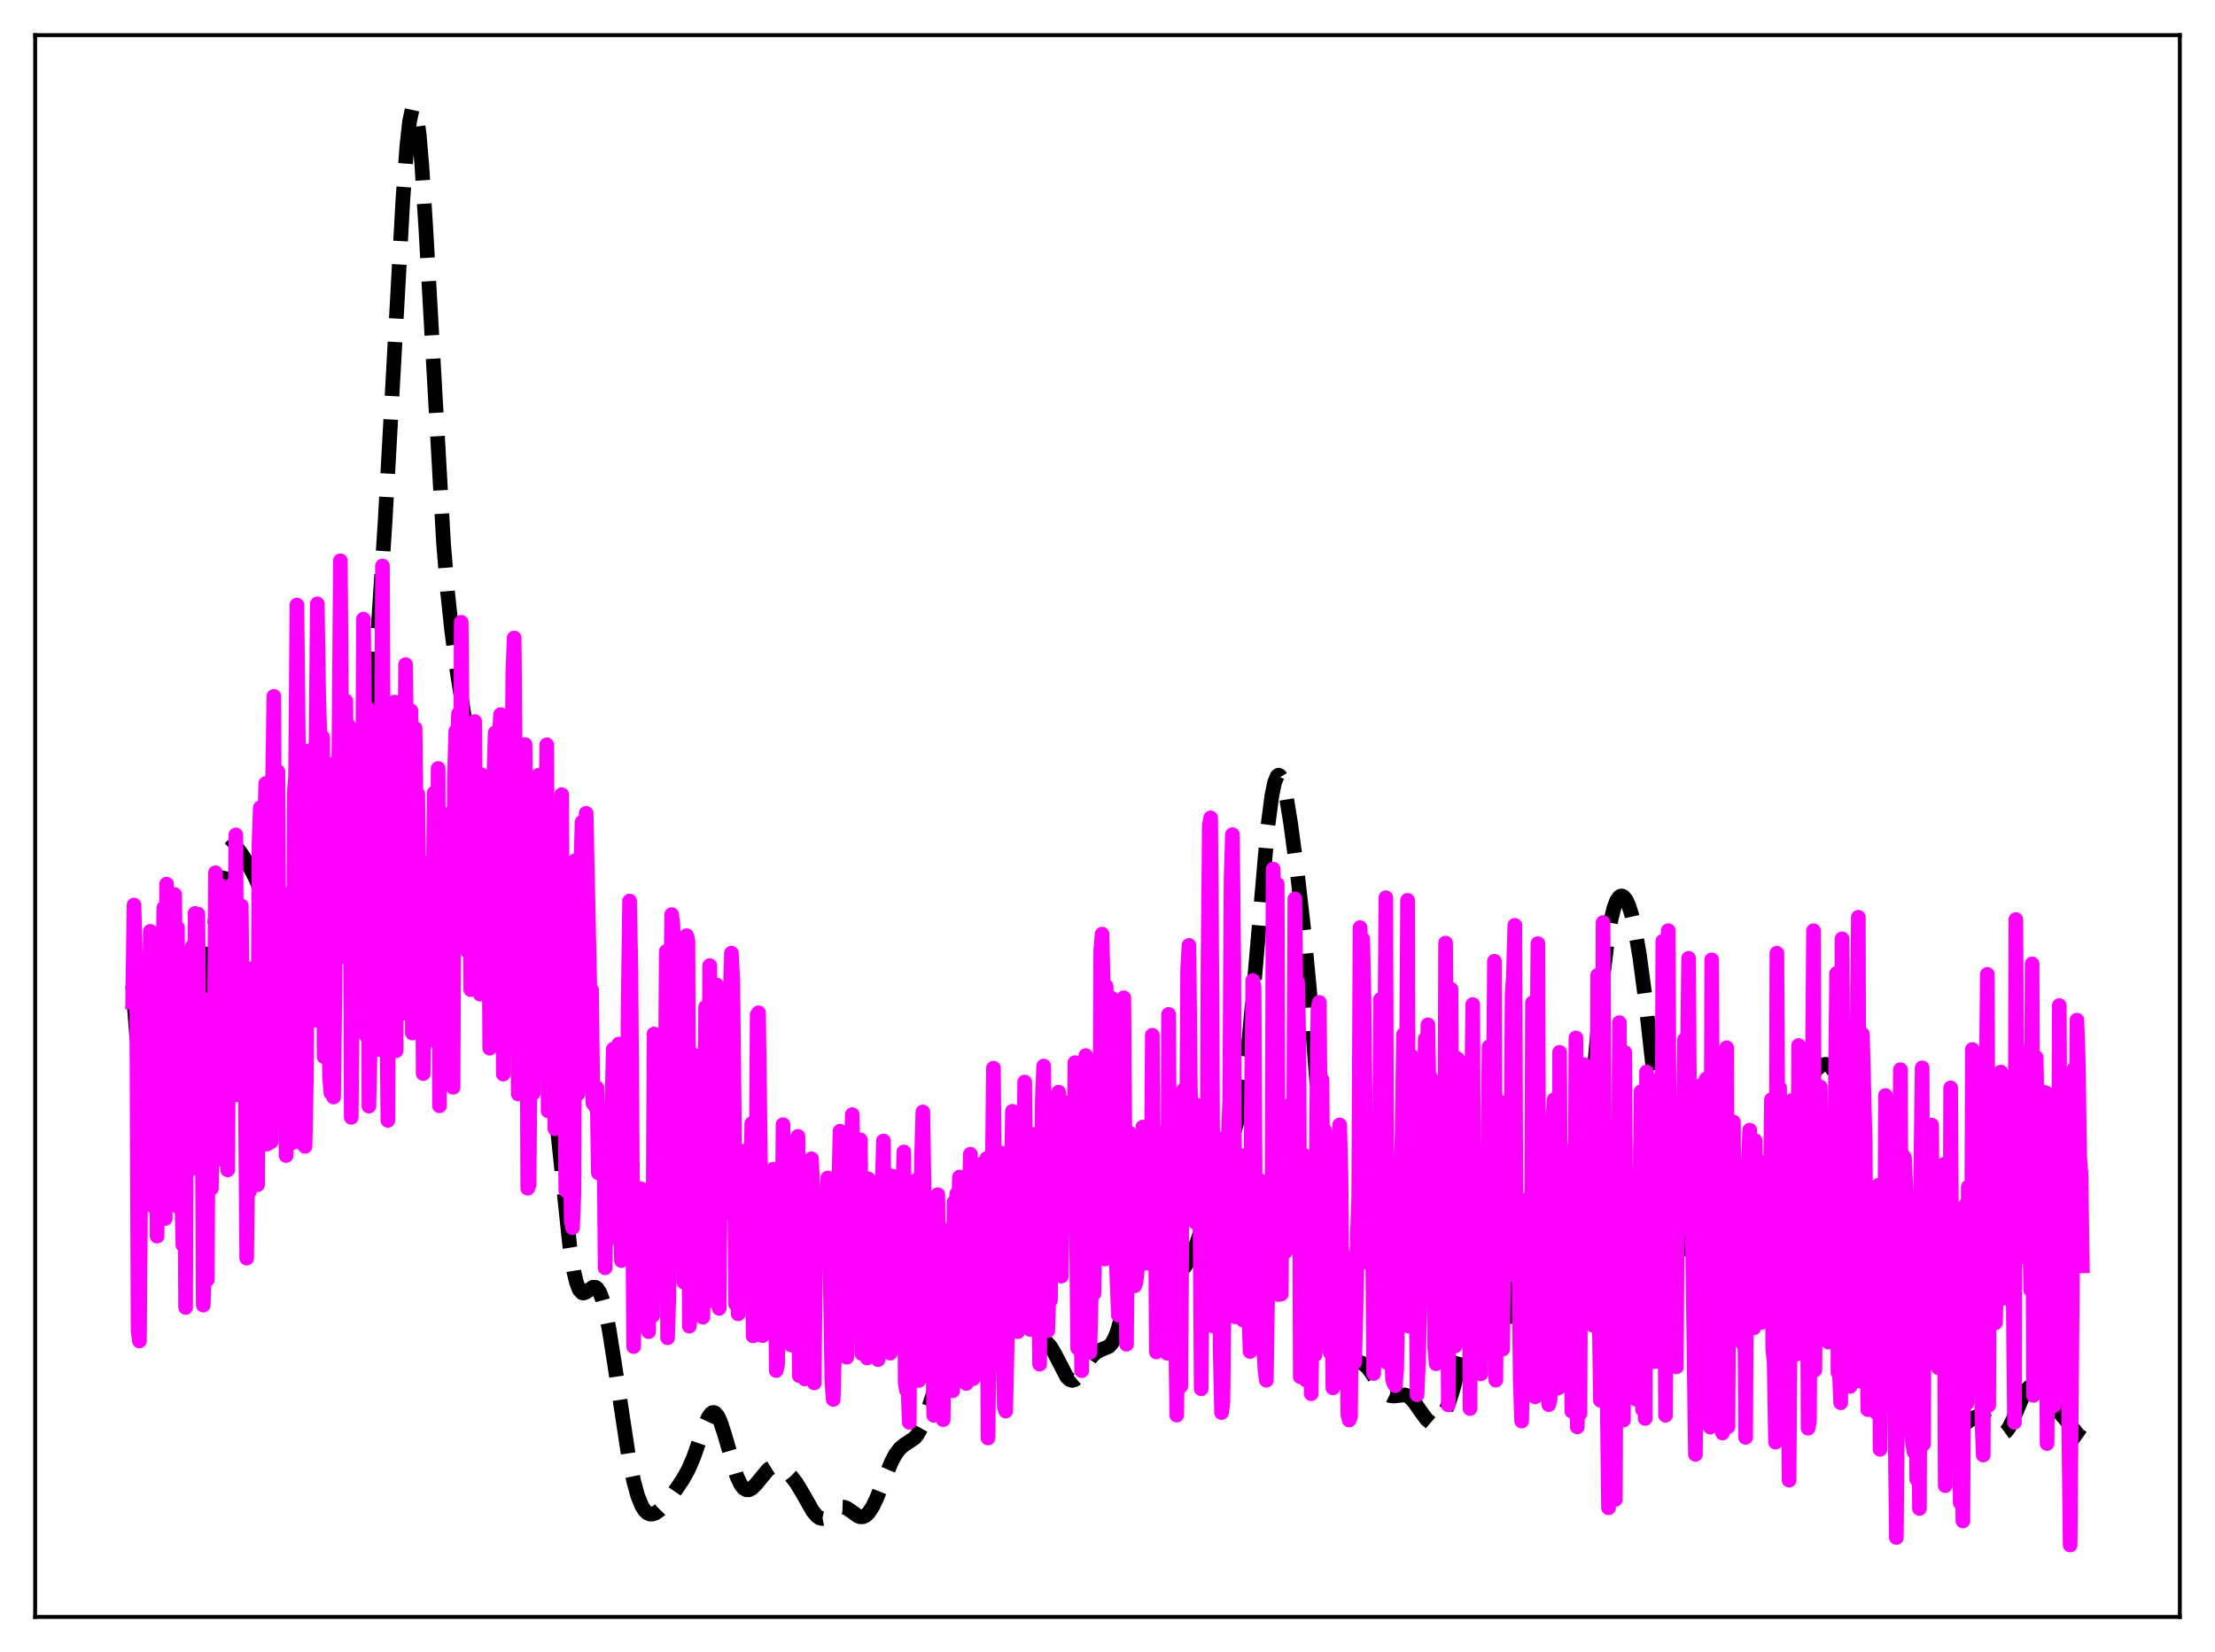 <?xml version="1.0" encoding="utf-8" standalone="no"?>
<!DOCTYPE svg PUBLIC "-//W3C//DTD SVG 1.1//EN"
  "http://www.w3.org/Graphics/SVG/1.1/DTD/svg11.dtd">
<svg xmlns:xlink="http://www.w3.org/1999/xlink" width="453.6pt" height="338.4pt" viewBox="0 0 453.6 338.4" xmlns="http://www.w3.org/2000/svg" version="1.1">
 <defs>
  <style type="text/css">*{stroke-linejoin: round; stroke-linecap: butt}</style>
 </defs>
 <g id="figure_1">
  <g id="patch_1">
   <path d="M 0 338.4 
L 453.6 338.4 
L 453.6 0 
L 0 0 
z
" style="fill: #ffffff"/>
  </g>
  <g id="axes_1">
   <g id="patch_2">
    <path d="M 7.2 331.2 
L 446.4 331.2 
L 446.4 7.2 
L 7.2 7.2 
z
" style="fill: #ffffff"/>
   </g>
   <g id="matplotlib.axis_1"/>
   <g id="matplotlib.axis_2"/>
   <g id="line2d_1">
    <path d="M 27.164 201.866 
L 27.998 212.433 
L 28.554 217.472 
L 29.11 220.91 
L 29.666 222.82 
L 29.944 223.244 
L 30.222 223.34 
L 30.5 223.134 
L 30.778 222.649 
L 31.334 220.95 
L 31.89 218.459 
L 33.003 212.035 
L 34.393 203.944 
L 34.949 201.529 
L 35.505 199.913 
L 35.783 199.448 
L 36.061 199.224 
L 36.339 199.241 
L 36.617 199.491 
L 37.173 200.626 
L 37.729 202.423 
L 39.398 208.495 
L 39.954 209.521 
L 40.232 209.671 
L 40.51 209.546 
L 40.788 209.133 
L 41.344 207.433 
L 41.9 204.638 
L 42.734 198.846 
L 44.959 181.582 
L 45.793 177.139 
L 46.349 175.167 
L 46.905 173.958 
L 47.461 173.414 
L 47.739 173.351 
L 48.295 173.555 
L 48.851 174.081 
L 49.685 175.222 
L 51.354 178.002 
L 52.466 180.212 
L 53.578 183.013 
L 54.69 186.546 
L 58.027 198 
L 58.861 199.904 
L 59.695 201.255 
L 60.529 202.142 
L 61.363 202.656 
L 61.919 202.805 
L 62.475 202.778 
L 63.031 202.539 
L 63.588 202.038 
L 64.144 201.23 
L 64.7 200.079 
L 65.534 197.706 
L 66.646 193.526 
L 69.983 179.915 
L 72.763 170.333 
L 73.597 166.206 
L 74.431 160.806 
L 75.265 153.913 
L 76.378 142.295 
L 77.49 127.991 
L 78.88 106.539 
L 80.548 76.305 
L 82.495 41.032 
L 83.329 29.797 
L 83.885 24.793 
L 84.441 22.224 
L 84.719 21.927 
L 84.997 22.308 
L 85.275 23.364 
L 85.831 27.435 
L 86.387 33.887 
L 87.221 47.079 
L 90.836 111.399 
L 91.67 121.361 
L 92.504 129.259 
L 93.616 137.605 
L 95.285 148.06 
L 97.787 162.371 
L 100.568 176.51 
L 103.348 190.39 
L 104.182 193.335 
L 104.738 194.704 
L 105.294 195.609 
L 105.85 196.13 
L 106.685 196.503 
L 107.519 196.888 
L 108.075 197.408 
L 108.631 198.269 
L 109.187 199.534 
L 110.021 202.245 
L 110.855 205.971 
L 111.689 210.77 
L 112.523 216.719 
L 113.636 226.408 
L 116.694 255.356 
L 117.528 260.515 
L 118.084 262.803 
L 118.64 264.191 
L 119.197 264.796 
L 119.475 264.862 
L 120.031 264.661 
L 121.421 263.672 
L 121.977 263.694 
L 122.255 263.887 
L 122.811 264.71 
L 123.367 266.164 
L 123.923 268.251 
L 124.757 272.448 
L 125.87 279.477 
L 128.65 297.86 
L 129.762 303.371 
L 130.596 306.4 
L 131.431 308.469 
L 131.987 309.354 
L 132.543 309.892 
L 133.099 310.133 
L 133.655 310.131 
L 134.211 309.932 
L 135.045 309.351 
L 136.157 308.204 
L 137.548 306.402 
L 139.772 303.118 
L 140.884 301.145 
L 141.996 298.623 
L 143.386 294.652 
L 144.499 291.509 
L 145.055 290.308 
L 145.611 289.542 
L 145.889 289.357 
L 146.167 289.315 
L 146.445 289.421 
L 147.001 290.074 
L 147.557 291.27 
L 148.391 293.847 
L 150.894 302.402 
L 151.728 304.141 
L 152.284 304.833 
L 152.84 305.16 
L 153.396 305.157 
L 153.952 304.87 
L 154.786 304.047 
L 157.289 301.01 
L 158.123 300.485 
L 158.679 300.353 
L 159.235 300.387 
L 160.069 300.703 
L 160.903 301.272 
L 162.015 302.359 
L 163.128 303.825 
L 164.24 305.668 
L 166.464 309.571 
L 167.298 310.554 
L 167.854 310.925 
L 168.411 311.046 
L 168.967 310.931 
L 169.801 310.409 
L 171.747 308.881 
L 172.303 308.704 
L 172.859 308.721 
L 173.415 308.925 
L 174.249 309.487 
L 175.64 310.498 
L 176.196 310.696 
L 176.752 310.68 
L 177.308 310.413 
L 177.864 309.883 
L 178.698 308.618 
L 179.532 306.884 
L 181.201 302.684 
L 182.591 299.373 
L 183.425 297.829 
L 184.259 296.723 
L 185.093 296.012 
L 187.318 294.526 
L 187.874 293.83 
L 188.708 292.325 
L 189.542 290.273 
L 190.932 286.073 
L 193.991 276.71 
L 195.381 272.068 
L 196.771 266.525 
L 200.386 251.231 
L 201.498 247.564 
L 202.332 245.495 
L 202.888 244.551 
L 203.444 244.029 
L 203.722 243.944 
L 204 243.984 
L 204.278 244.155 
L 204.834 244.897 
L 205.391 246.175 
L 205.947 247.96 
L 206.781 251.458 
L 208.171 258.62 
L 209.561 265.687 
L 210.395 269.076 
L 211.229 271.528 
L 211.786 272.639 
L 212.342 273.396 
L 213.176 274.097 
L 214.288 274.879 
L 215.122 275.813 
L 215.956 277.206 
L 218.459 282.027 
L 219.015 282.567 
L 219.571 282.755 
L 220.127 282.591 
L 220.683 282.114 
L 221.517 280.978 
L 223.463 277.981 
L 224.298 277.125 
L 225.132 276.623 
L 227.078 275.804 
L 227.634 275.224 
L 228.19 274.287 
L 228.746 272.901 
L 229.302 271.011 
L 230.137 267.247 
L 231.527 259.333 
L 232.639 253.26 
L 233.473 250.022 
L 234.029 248.794 
L 234.307 248.486 
L 234.585 248.381 
L 234.863 248.471 
L 235.141 248.744 
L 235.697 249.766 
L 236.532 252.138 
L 238.2 257.408 
L 239.034 259.27 
L 239.59 260.073 
L 240.146 260.535 
L 240.702 260.695 
L 241.258 260.598 
L 241.814 260.283 
L 242.649 259.455 
L 243.483 258.216 
L 244.317 256.541 
L 245.151 254.415 
L 246.263 250.971 
L 249.6 239.98 
L 250.99 236.512 
L 252.38 233.039 
L 253.214 230.199 
L 254.048 226.217 
L 254.883 220.711 
L 255.717 213.513 
L 256.829 201.556 
L 259.609 169.488 
L 260.443 163.06 
L 261 160.334 
L 261.556 158.96 
L 261.834 158.779 
L 262.112 158.92 
L 262.39 159.366 
L 262.946 161.081 
L 263.502 163.71 
L 264.336 168.868 
L 265.726 179.295 
L 267.117 191.54 
L 268.229 203.429 
L 269.619 221.342 
L 272.121 254.881 
L 272.955 263.521 
L 273.79 270.069 
L 274.624 274.516 
L 275.18 276.441 
L 275.736 277.685 
L 276.292 278.401 
L 276.848 278.751 
L 277.682 278.924 
L 278.794 279.155 
L 279.351 279.464 
L 280.185 280.265 
L 281.019 281.427 
L 283.243 284.823 
L 284.077 285.596 
L 284.633 285.866 
L 285.468 285.95 
L 287.692 285.717 
L 288.248 285.919 
L 288.804 286.304 
L 289.638 287.21 
L 291.028 289.228 
L 292.141 290.718 
L 292.975 291.433 
L 293.531 291.629 
L 294.087 291.562 
L 294.643 291.211 
L 295.199 290.562 
L 295.755 289.612 
L 296.589 287.639 
L 297.423 285.083 
L 298.814 279.951 
L 301.316 270.554 
L 302.706 266.198 
L 303.818 263.248 
L 304.653 261.467 
L 305.209 260.588 
L 305.765 260.039 
L 306.321 259.886 
L 306.877 260.179 
L 307.433 260.932 
L 307.989 262.121 
L 308.823 264.574 
L 312.16 275.714 
L 312.994 277.401 
L 313.55 278.115 
L 314.106 278.459 
L 314.662 278.394 
L 315.218 277.876 
L 315.774 276.873 
L 316.331 275.37 
L 317.165 272.24 
L 318.277 266.885 
L 320.223 257.399 
L 321.335 253.292 
L 323.004 247.494 
L 323.838 243.259 
L 324.672 237.347 
L 325.506 229.685 
L 327.174 211.379 
L 328.286 199.942 
L 329.121 193.126 
L 329.955 188.207 
L 330.511 185.971 
L 331.067 184.497 
L 331.623 183.707 
L 331.901 183.546 
L 332.179 183.532 
L 332.457 183.661 
L 333.013 184.334 
L 333.569 185.557 
L 334.125 187.332 
L 334.96 191.047 
L 335.794 196.004 
L 336.906 204.344 
L 338.296 216.818 
L 341.077 242.679 
L 341.911 248.68 
L 342.745 253.008 
L 343.301 254.831 
L 343.857 255.799 
L 344.135 255.984 
L 344.413 255.99 
L 344.691 255.838 
L 345.247 255.153 
L 346.359 253.027 
L 347.194 251.595 
L 347.75 251.006 
L 348.306 250.782 
L 348.862 250.905 
L 349.418 251.301 
L 351.642 253.373 
L 352.198 253.586 
L 353.032 253.603 
L 354.145 253.281 
L 356.091 252.453 
L 356.925 251.858 
L 357.759 250.889 
L 358.593 249.458 
L 359.706 246.966 
L 361.374 243.148 
L 362.208 241.716 
L 363.042 240.658 
L 364.71 238.701 
L 365.544 237.147 
L 366.379 234.938 
L 367.491 231.125 
L 369.437 224.175 
L 370.271 221.912 
L 371.105 220.251 
L 371.94 219.112 
L 372.774 218.381 
L 373.33 218.098 
L 373.886 218.002 
L 374.442 218.145 
L 374.998 218.596 
L 375.554 219.429 
L 376.11 220.711 
L 376.666 222.486 
L 377.5 226.1 
L 378.335 230.782 
L 379.447 238.334 
L 384.174 272.741 
L 385.286 278.539 
L 386.398 283.029 
L 387.232 285.621 
L 388.066 287.663 
L 389.178 289.745 
L 390.569 291.751 
L 393.071 294.863 
L 394.183 295.985 
L 395.017 296.545 
L 395.851 296.773 
L 396.407 296.724 
L 397.242 296.372 
L 398.076 295.758 
L 399.744 294.168 
L 402.524 291.57 
L 403.915 290.53 
L 404.749 290.178 
L 405.305 290.13 
L 405.861 290.26 
L 406.417 290.574 
L 407.251 291.342 
L 409.198 293.399 
L 409.754 293.648 
L 410.31 293.592 
L 410.866 293.186 
L 411.422 292.429 
L 412.256 290.734 
L 414.48 285.465 
L 415.037 284.613 
L 415.593 284.098 
L 416.149 283.927 
L 416.705 284.064 
L 417.261 284.445 
L 418.373 285.619 
L 420.597 288.09 
L 422.544 290.225 
L 425.602 293.937 
L 426.436 294.538 
L 426.436 294.538 
" clip-path="url(#p95110b6daf)" style="fill: none; stroke-dasharray: 11.1,4.8; stroke-dashoffset: 0; stroke: #000000; stroke-width: 3"/>
   </g>
   <g id="line2d_2">
    <path d="M 27.164 205.265 
L 27.442 185.385 
L 27.998 205.644 
L 28.276 272.604 
L 28.554 274.673 
L 29.11 203.826 
L 29.388 236.131 
L 29.666 239.547 
L 29.944 221.038 
L 30.222 215.231 
L 30.5 215.076 
L 30.778 190.769 
L 31.056 228.37 
L 31.334 245.078 
L 31.612 247.317 
L 31.89 198.494 
L 32.168 253.211 
L 32.446 216.218 
L 32.725 212.698 
L 33.003 217.574 
L 33.559 185.932 
L 33.837 249.597 
L 34.115 181.1 
L 34.393 237.339 
L 34.671 247.029 
L 34.949 226.77 
L 35.227 219.54 
L 35.505 189.628 
L 35.783 183.245 
L 36.061 216.141 
L 36.339 190.012 
L 36.617 247.262 
L 36.895 245.912 
L 37.173 242.643 
L 37.451 255.007 
L 37.729 213.808 
L 38.007 267.81 
L 38.285 202.376 
L 38.563 206.908 
L 38.842 202.905 
L 39.12 195.893 
L 39.398 193.858 
L 39.676 239.247 
L 39.954 187.093 
L 40.232 188.928 
L 40.51 187.227 
L 40.788 214.813 
L 41.066 209.427 
L 41.344 213.366 
L 41.622 267.319 
L 41.9 259.517 
L 42.178 217.307 
L 42.456 262.136 
L 42.734 204.833 
L 43.012 218.249 
L 43.29 243.421 
L 43.568 225.996 
L 43.846 220.288 
L 44.124 178.774 
L 44.402 237.108 
L 44.68 221.531 
L 44.959 237.393 
L 45.237 181.383 
L 45.515 198.28 
L 45.793 231.871 
L 46.071 226.31 
L 46.349 226.882 
L 46.627 239.639 
L 46.905 197.998 
L 47.739 181.039 
L 48.017 200.632 
L 48.295 171.021 
L 48.573 224.234 
L 48.851 197.378 
L 49.129 186.773 
L 49.407 185.543 
L 49.685 210.907 
L 50.241 223.487 
L 50.519 257.715 
L 50.797 232.076 
L 51.076 244.088 
L 51.354 234.865 
L 51.632 198.402 
L 51.91 227.031 
L 52.188 219.032 
L 52.466 226.331 
L 52.744 242.673 
L 53.022 173.221 
L 53.3 165.466 
L 53.578 168.284 
L 53.856 218.033 
L 54.134 173.81 
L 54.412 160.493 
L 54.69 234.363 
L 54.968 229.845 
L 55.246 233.26 
L 55.524 233.885 
L 55.802 161.538 
L 56.08 142.64 
L 56.358 205.378 
L 56.636 194.93 
L 56.914 158.079 
L 57.193 208.004 
L 57.471 229.857 
L 57.749 195.42 
L 58.027 183.179 
L 58.305 189.547 
L 58.583 236.685 
L 58.861 209.534 
L 59.139 206.919 
L 59.417 213.124 
L 59.695 230.843 
L 59.973 234.043 
L 60.251 162.423 
L 60.529 159.059 
L 60.807 123.935 
L 61.085 150.839 
L 61.363 159.333 
L 61.641 214.755 
L 61.919 157.945 
L 62.197 234.442 
L 62.475 234.815 
L 62.753 220.858 
L 63.031 177.439 
L 63.309 153.785 
L 63.588 184.188 
L 63.866 179.203 
L 64.144 177.99 
L 64.422 209.013 
L 64.7 155.307 
L 64.978 123.692 
L 65.256 142.35 
L 65.534 151.542 
L 65.812 167.474 
L 66.09 151.002 
L 66.368 216.463 
L 66.646 187.516 
L 66.924 187.193 
L 67.202 190.513 
L 67.48 220.637 
L 67.758 223.879 
L 68.036 194.298 
L 68.314 224.706 
L 68.592 202.577 
L 68.87 156.035 
L 69.148 177.269 
L 69.426 151.489 
L 69.705 114.857 
L 69.983 154.546 
L 70.261 151.325 
L 70.539 196.019 
L 70.817 143.571 
L 71.095 173.968 
L 71.373 148.643 
L 71.651 165.128 
L 71.929 228.864 
L 72.485 169.677 
L 72.763 173.37 
L 73.041 178.585 
L 73.319 187.71 
L 73.597 171.555 
L 74.153 181.908 
L 74.431 126.82 
L 74.709 149.83 
L 74.987 212.086 
L 75.265 145.053 
L 75.543 226.573 
L 75.822 213.661 
L 76.378 163.16 
L 76.656 155.18 
L 76.934 208.057 
L 77.212 180.507 
L 77.49 180.451 
L 77.768 214.992 
L 78.324 115.936 
L 78.602 178.275 
L 78.88 206.24 
L 79.158 203.649 
L 79.436 229.487 
L 79.714 171.164 
L 79.992 155.526 
L 80.27 156.892 
L 80.548 181.18 
L 80.826 143.809 
L 81.104 215.238 
L 81.382 165.887 
L 81.66 176.266 
L 81.939 173.067 
L 82.217 178.876 
L 82.495 207.558 
L 82.773 181.945 
L 83.051 136.143 
L 83.329 156.541 
L 83.607 153.955 
L 83.885 190.008 
L 84.163 145.618 
L 84.441 211.599 
L 84.719 191.22 
L 84.997 149.183 
L 85.275 170.015 
L 85.553 162.636 
L 85.831 186.056 
L 86.109 176.338 
L 86.387 178.147 
L 86.665 219.904 
L 86.943 192.98 
L 87.221 204.862 
L 87.499 200.992 
L 87.777 208.684 
L 88.056 213.039 
L 88.334 181.173 
L 88.612 195.551 
L 88.89 162.455 
L 89.168 176.129 
L 89.446 184.154 
L 89.724 157.413 
L 90.002 226.51 
L 90.28 176.363 
L 90.558 171.868 
L 90.836 172.541 
L 91.114 171.573 
L 91.392 199.168 
L 91.67 201.782 
L 91.948 208.369 
L 92.226 199.653 
L 92.504 166.399 
L 92.782 222.719 
L 93.06 159.425 
L 93.338 149.745 
L 93.616 154.856 
L 93.894 146.212 
L 94.172 193.646 
L 94.451 127.467 
L 94.729 160.354 
L 95.007 171.403 
L 95.285 172.542 
L 95.563 193.288 
L 95.841 194.926 
L 96.119 168.812 
L 96.397 202.698 
L 96.675 201.856 
L 96.953 202.594 
L 97.231 147.797 
L 97.509 197.003 
L 97.787 182.606 
L 98.065 185.157 
L 98.343 203.65 
L 98.621 158.72 
L 98.899 165.591 
L 99.177 166.431 
L 99.455 183.86 
L 99.733 171.577 
L 100.011 166.639 
L 100.289 214.711 
L 100.568 163.98 
L 100.846 168.702 
L 101.402 150.11 
L 101.68 184.01 
L 101.958 152.226 
L 102.236 151.233 
L 102.514 146.381 
L 102.792 159.627 
L 103.07 220.024 
L 103.348 152.856 
L 103.626 163.349 
L 103.904 162.862 
L 104.182 164.553 
L 104.46 195.348 
L 104.738 172.892 
L 105.016 137.748 
L 105.294 130.676 
L 105.572 161.252 
L 105.85 153.735 
L 106.128 224.08 
L 106.406 180.757 
L 106.685 179.514 
L 106.963 189.649 
L 107.241 161.101 
L 107.519 152.513 
L 107.797 175.528 
L 108.075 243.398 
L 108.353 242.659 
L 108.909 171.694 
L 109.187 223.939 
L 109.465 197.776 
L 109.743 205.098 
L 110.021 195.171 
L 110.299 158.792 
L 110.577 219.471 
L 110.855 166.605 
L 111.133 158.514 
L 111.411 159.321 
L 111.689 181.423 
L 111.967 152.558 
L 112.245 227.556 
L 112.523 174.917 
L 112.802 188.857 
L 113.358 176.147 
L 113.636 231.219 
L 113.914 211.248 
L 114.192 210.164 
L 114.47 212.456 
L 114.748 221.345 
L 115.026 162.77 
L 115.304 226.798 
L 115.582 212.01 
L 115.86 243.84 
L 116.138 180.287 
L 116.972 250.011 
L 117.25 251.456 
L 117.528 244.442 
L 117.806 176.274 
L 118.362 224.034 
L 118.919 178.415 
L 119.197 168.408 
L 119.475 202.178 
L 120.031 166.593 
L 120.865 206.267 
L 121.143 202.791 
L 121.421 225.975 
L 121.699 224.703 
L 121.977 226.772 
L 122.255 222.84 
L 122.533 240.25 
L 122.811 230.123 
L 123.367 232.165 
L 123.645 229.116 
L 123.923 259.693 
L 124.201 234.028 
L 124.479 230.581 
L 124.757 253.612 
L 125.036 251.825 
L 125.314 226.21 
L 125.592 214.917 
L 125.87 225.293 
L 126.148 229.77 
L 126.426 240.586 
L 126.704 213.861 
L 126.982 248.271 
L 127.26 258.208 
L 127.538 243.921 
L 128.094 235.869 
L 128.372 241.322 
L 128.65 205.067 
L 128.928 184.557 
L 129.206 198.759 
L 129.762 275.833 
L 130.04 249.266 
L 130.318 255.286 
L 130.596 253.229 
L 130.874 258.653 
L 131.152 243.472 
L 131.431 245.465 
L 131.709 244.9 
L 131.987 244.755 
L 132.265 245.516 
L 132.543 243.727 
L 132.821 272.771 
L 133.099 251.769 
L 133.377 250.405 
L 133.655 269.485 
L 133.933 211.796 
L 134.211 250.546 
L 134.489 247.983 
L 134.767 263.259 
L 135.045 231.89 
L 135.323 240.176 
L 135.601 232.293 
L 135.879 248.113 
L 136.157 238.388 
L 136.435 194.885 
L 136.713 274.029 
L 136.991 264.972 
L 137.269 209.601 
L 137.548 187.346 
L 137.826 189.627 
L 138.382 248.732 
L 138.66 256.323 
L 138.938 248.277 
L 139.216 204.287 
L 139.494 207.961 
L 140.05 262.617 
L 140.328 202.049 
L 140.606 191.648 
L 140.884 192.745 
L 141.162 271.64 
L 141.44 268.232 
L 141.718 232.549 
L 141.996 216.054 
L 142.552 267.899 
L 142.83 216.331 
L 143.108 247.671 
L 143.386 241.512 
L 143.665 268.288 
L 143.943 269.81 
L 144.499 206.294 
L 144.777 258.796 
L 145.055 241.075 
L 145.333 197.782 
L 145.889 266.465 
L 146.167 202.148 
L 146.445 201.637 
L 146.723 201.749 
L 147.279 268 
L 147.557 237.115 
L 147.835 248.909 
L 148.113 242.4 
L 148.391 245.711 
L 148.669 233.786 
L 148.947 244.665 
L 149.225 242.49 
L 149.503 205.24 
L 149.782 195.24 
L 150.06 200.827 
L 150.338 225.121 
L 150.616 267.08 
L 150.894 254.079 
L 151.172 269.121 
L 151.45 249.846 
L 151.728 250.109 
L 152.284 235.807 
L 152.562 255.961 
L 152.84 261.107 
L 153.118 238.768 
L 153.396 241.803 
L 153.674 243.53 
L 153.952 230.15 
L 154.23 273.631 
L 154.508 267.027 
L 154.786 248.653 
L 155.064 207.84 
L 155.342 207.458 
L 156.177 273.581 
L 156.455 246.076 
L 156.733 246.084 
L 157.011 257.739 
L 157.289 258.74 
L 157.845 252.469 
L 158.123 252.281 
L 158.401 239.479 
L 158.679 247.159 
L 158.957 280.738 
L 159.235 279.437 
L 159.513 264.685 
L 159.791 256.69 
L 160.069 273.65 
L 160.347 230.368 
L 160.625 252.894 
L 161.181 235.819 
L 161.459 264.824 
L 161.737 265.732 
L 162.015 275.512 
L 162.294 266.341 
L 162.572 246.322 
L 162.85 262.145 
L 163.406 232.771 
L 163.684 281.781 
L 163.962 258.787 
L 164.24 252.288 
L 164.518 259.82 
L 164.796 282.45 
L 165.074 246.623 
L 165.352 248.846 
L 165.63 255.047 
L 165.908 239.291 
L 166.186 237.369 
L 166.464 243.85 
L 166.742 283.278 
L 167.02 255.287 
L 167.298 248.597 
L 167.576 247.891 
L 167.854 247.792 
L 168.132 247.207 
L 168.411 245.84 
L 168.689 245.645 
L 169.245 249.577 
L 169.523 241.298 
L 169.801 248.932 
L 170.357 283.059 
L 170.635 286.652 
L 170.913 275.815 
L 171.191 254.695 
L 171.469 256.205 
L 172.025 231.708 
L 172.303 276.585 
L 172.581 272.366 
L 172.859 251.968 
L 173.137 258.455 
L 173.415 278.012 
L 173.693 235.998 
L 173.971 246.526 
L 174.249 248.598 
L 174.528 228.312 
L 174.806 249.711 
L 175.084 249.679 
L 175.362 253.026 
L 175.64 245.822 
L 175.918 244.335 
L 176.196 233.481 
L 176.474 277.237 
L 176.752 270.69 
L 177.03 271.106 
L 177.308 268.585 
L 177.586 278.171 
L 177.864 241.503 
L 178.142 251.415 
L 178.42 249.899 
L 178.698 244.232 
L 178.976 242.24 
L 179.254 262.257 
L 179.532 258.785 
L 179.81 278.498 
L 180.088 245.141 
L 180.366 252.646 
L 180.923 233.706 
L 181.201 272.992 
L 181.479 266.515 
L 181.757 245.506 
L 182.313 277.171 
L 182.591 240.867 
L 182.869 263.751 
L 183.147 248.319 
L 183.425 253.436 
L 183.703 245.858 
L 183.981 247.253 
L 184.259 256.402 
L 184.537 240.701 
L 184.815 247.118 
L 185.093 235.958 
L 185.371 283.262 
L 185.649 284.814 
L 185.927 283.918 
L 186.205 291.343 
L 186.483 245.226 
L 186.762 267.866 
L 187.04 249.373 
L 187.318 250.624 
L 187.596 241.77 
L 187.874 274.624 
L 188.152 282.773 
L 188.43 271.991 
L 188.708 237.241 
L 188.986 227.773 
L 189.264 245.598 
L 189.542 278.823 
L 190.098 248.892 
L 190.376 249.325 
L 190.654 248.841 
L 191.21 289.907 
L 191.488 245.929 
L 191.766 270.341 
L 192.044 244.713 
L 192.322 268.624 
L 192.6 251.517 
L 192.879 252.084 
L 193.157 290.799 
L 193.435 256.094 
L 193.713 263.123 
L 193.991 275.815 
L 194.547 273.18 
L 194.825 281.447 
L 195.103 284.875 
L 195.381 246.252 
L 195.659 258.765 
L 195.937 244.543 
L 196.215 249.812 
L 196.493 241.102 
L 196.771 275.298 
L 197.049 271.823 
L 197.327 273.064 
L 197.605 275.184 
L 197.883 283.384 
L 198.161 251.036 
L 198.439 247.4 
L 198.717 236.427 
L 199.274 282.414 
L 199.552 281.833 
L 199.83 251.086 
L 200.108 245.431 
L 200.386 247.838 
L 200.664 253.363 
L 200.942 243.818 
L 201.22 238.331 
L 201.776 275.321 
L 202.054 237.307 
L 202.332 294.562 
L 202.888 248.695 
L 203.166 242.888 
L 203.444 218.783 
L 203.722 247.328 
L 204 249.532 
L 204.278 244.106 
L 204.556 270.307 
L 204.834 244.823 
L 205.112 236.227 
L 205.391 274.619 
L 205.669 288.232 
L 205.947 289.036 
L 206.225 277.057 
L 206.503 255.194 
L 206.781 260.207 
L 207.337 227.637 
L 207.615 266.894 
L 207.893 252.028 
L 208.449 272.767 
L 208.727 238.982 
L 209.005 257.417 
L 209.283 240.112 
L 209.561 246.163 
L 209.839 221.632 
L 210.117 245.014 
L 210.395 244.471 
L 210.673 239.4 
L 210.951 272.31 
L 211.508 232.39 
L 211.786 271.651 
L 212.064 241.87 
L 212.342 233.232 
L 212.898 279.43 
L 213.176 244.206 
L 213.454 224.994 
L 213.732 218.36 
L 214.01 242.998 
L 214.288 233.218 
L 214.566 272.557 
L 214.844 263.109 
L 215.122 266.319 
L 215.4 236.463 
L 215.678 244.862 
L 215.956 246.847 
L 216.234 232.031 
L 216.512 247.52 
L 216.79 223.709 
L 217.068 230.948 
L 217.346 261.395 
L 217.625 235.358 
L 217.903 245.61 
L 218.181 232.711 
L 218.459 225.913 
L 218.737 238.419 
L 219.015 244.062 
L 219.293 239.36 
L 219.571 240.681 
L 219.849 248.346 
L 220.127 217.662 
L 220.683 276.149 
L 220.961 265.041 
L 221.239 262.86 
L 221.517 280.762 
L 221.795 218.645 
L 222.073 250.252 
L 222.351 216.214 
L 222.629 246.901 
L 222.907 234.384 
L 223.185 277.016 
L 223.463 265.637 
L 223.742 263.631 
L 224.02 264.972 
L 224.298 248.254 
L 224.576 220.185 
L 225.132 252.989 
L 225.41 194.774 
L 225.688 191.341 
L 225.966 204.614 
L 226.244 257.897 
L 226.522 202.024 
L 226.8 257.385 
L 227.078 255.199 
L 227.356 237.769 
L 227.634 204.448 
L 227.912 248.586 
L 228.468 254.924 
L 229.024 269.405 
L 229.302 228.78 
L 229.58 252.066 
L 229.858 206.05 
L 230.137 204.383 
L 230.693 275.353 
L 230.971 245.558 
L 231.249 232.059 
L 231.527 243.441 
L 232.083 235.348 
L 232.361 263.379 
L 232.639 262.701 
L 232.917 260.132 
L 233.195 242.622 
L 233.473 251.949 
L 233.751 251.394 
L 234.029 230.848 
L 234.307 257.268 
L 234.585 239.62 
L 234.863 258.735 
L 235.141 232.104 
L 235.419 249.489 
L 235.697 252.236 
L 235.975 212.053 
L 236.254 247.538 
L 236.532 237.593 
L 236.81 276.938 
L 237.088 270.258 
L 237.366 268.667 
L 237.644 246.515 
L 237.922 241.45 
L 238.2 251.336 
L 238.478 231.864 
L 238.756 275.608 
L 239.034 277.202 
L 239.312 207.773 
L 239.59 254.678 
L 239.868 226.311 
L 240.146 234.959 
L 240.424 261.956 
L 240.702 268.886 
L 240.98 289.861 
L 241.258 266.152 
L 241.536 263.949 
L 241.814 283.909 
L 242.092 241.697 
L 242.371 223.224 
L 242.649 239.924 
L 242.927 246.979 
L 243.205 198.841 
L 243.483 193.65 
L 243.761 222.233 
L 244.039 236.716 
L 244.317 243.752 
L 244.595 226.09 
L 244.873 250.476 
L 245.151 249.169 
L 245.429 244.012 
L 245.707 243.927 
L 245.985 284.464 
L 246.263 246.665 
L 246.541 267.851 
L 246.819 250.209 
L 247.097 266.194 
L 247.375 198.811 
L 247.653 168.999 
L 247.931 167.531 
L 248.209 206.163 
L 248.488 271.636 
L 248.766 251.784 
L 249.044 249.155 
L 249.322 233.171 
L 249.6 240.316 
L 249.878 276.487 
L 250.156 289.336 
L 250.434 287.363 
L 250.712 262.378 
L 250.99 251.859 
L 251.268 254.203 
L 251.546 232.443 
L 251.824 225.516 
L 252.102 180.038 
L 252.38 170.957 
L 252.658 197.249 
L 252.936 269.733 
L 253.214 251.593 
L 253.492 255.618 
L 253.77 250.984 
L 254.048 248.612 
L 254.326 236.772 
L 254.605 270.434 
L 254.883 263.095 
L 255.161 267.429 
L 255.439 259.95 
L 255.995 276.832 
L 256.273 226.628 
L 256.551 200.831 
L 256.829 202.372 
L 257.107 255.926 
L 257.385 242.798 
L 257.663 257.746 
L 257.941 241.709 
L 258.219 274.572 
L 258.497 263.604 
L 258.775 275.762 
L 259.053 280.695 
L 259.331 282.722 
L 259.609 263.525 
L 259.887 256.058 
L 260.165 251.998 
L 260.443 258.382 
L 260.721 178.017 
L 261 195.964 
L 261.278 195.731 
L 261.556 181.107 
L 261.834 265.176 
L 262.112 249.002 
L 262.39 265.051 
L 262.668 226.532 
L 262.946 246.993 
L 263.224 256.408 
L 263.502 242.158 
L 263.78 243.928 
L 264.058 249.451 
L 264.336 228.987 
L 264.614 238.704 
L 264.892 235.804 
L 265.17 184.123 
L 265.448 208.842 
L 265.726 201.152 
L 266.004 214.361 
L 266.282 282.005 
L 266.56 259.802 
L 266.838 263.005 
L 267.117 236.702 
L 267.395 282.643 
L 267.673 264.604 
L 267.951 273.056 
L 268.229 266.33 
L 268.507 285.496 
L 268.785 266.591 
L 269.063 264.951 
L 269.341 277.458 
L 269.619 229.152 
L 269.897 206.623 
L 270.175 205.324 
L 270.453 237.95 
L 270.731 221.137 
L 271.009 259.098 
L 271.287 231.588 
L 271.565 243.796 
L 271.843 237.77 
L 272.121 271.043 
L 272.399 277.009 
L 272.677 263.505 
L 272.955 284.29 
L 273.234 259.986 
L 273.512 261.518 
L 273.79 247.601 
L 274.068 243.251 
L 274.346 230.418 
L 274.624 240.733 
L 274.902 273.021 
L 275.18 259.114 
L 275.458 258.496 
L 275.736 266.812 
L 276.014 289.676 
L 276.292 290.863 
L 276.57 290.157 
L 276.848 258.149 
L 277.126 257.517 
L 277.404 279.061 
L 277.682 268.594 
L 277.96 253.048 
L 278.238 245.597 
L 278.516 190.005 
L 278.794 197.197 
L 279.072 192.338 
L 279.351 205.772 
L 279.907 258.604 
L 280.185 253.899 
L 280.463 241.384 
L 280.741 243.969 
L 281.019 244.396 
L 281.297 281.347 
L 281.575 272.247 
L 281.853 243.222 
L 282.409 275.994 
L 282.687 204.741 
L 282.965 227.172 
L 283.243 215.603 
L 283.521 225.799 
L 283.799 183.885 
L 284.077 279.119 
L 284.355 255.23 
L 284.633 246.886 
L 284.911 276.214 
L 285.189 282.631 
L 285.468 283.424 
L 285.746 283.845 
L 286.024 280.363 
L 286.302 263.206 
L 286.58 259.437 
L 286.858 239.987 
L 287.136 231.922 
L 287.414 211.909 
L 287.692 228.004 
L 287.97 227.927 
L 288.248 184.421 
L 288.526 271.647 
L 288.804 254.348 
L 289.082 216.34 
L 289.36 247.802 
L 289.638 239.477 
L 289.916 245.248 
L 290.194 285.683 
L 290.472 279.202 
L 291.306 243.088 
L 291.585 235.92 
L 291.863 212.817 
L 292.141 227.618 
L 292.419 209.926 
L 292.697 228.518 
L 292.975 220.764 
L 293.253 240.11 
L 293.531 238.896 
L 293.809 275.95 
L 294.087 279.344 
L 294.365 278.975 
L 294.643 278.203 
L 294.921 270.782 
L 295.199 249.73 
L 295.477 251.099 
L 295.755 274.257 
L 296.033 193.168 
L 296.311 223.108 
L 296.589 287.772 
L 296.867 228.759 
L 297.145 202.623 
L 297.423 254.346 
L 297.701 241.535 
L 297.98 275.703 
L 298.258 216.753 
L 298.536 216.932 
L 298.814 252.158 
L 299.092 241.666 
L 299.37 243.433 
L 299.648 253.663 
L 299.926 254.954 
L 300.204 254.191 
L 300.482 227.683 
L 300.76 232.306 
L 301.038 288.518 
L 301.316 228.385 
L 301.594 205.76 
L 301.872 266.434 
L 302.15 263.078 
L 302.428 244.656 
L 302.984 237.712 
L 303.262 281.416 
L 303.54 252.807 
L 303.818 241.363 
L 304.097 264.342 
L 304.375 241.429 
L 304.653 243.101 
L 304.931 214.433 
L 305.209 228.922 
L 305.487 230.387 
L 305.765 229.854 
L 306.043 196.891 
L 306.321 282.696 
L 306.877 225.521 
L 307.155 246.702 
L 307.433 238.834 
L 307.711 276.357 
L 307.989 253.973 
L 308.267 240.63 
L 308.545 260.137 
L 308.823 261.174 
L 309.101 234.356 
L 309.379 239.781 
L 309.657 203.777 
L 309.935 199.437 
L 310.214 189.538 
L 310.492 261.217 
L 310.77 250.951 
L 311.048 260.213 
L 311.326 282.978 
L 311.604 291.086 
L 311.882 280.53 
L 312.16 285.17 
L 312.438 256.557 
L 312.716 245.717 
L 312.994 275.988 
L 313.272 254.503 
L 313.55 272.501 
L 313.828 205.412 
L 314.106 279.934 
L 314.384 286.121 
L 314.662 226.541 
L 314.94 193.275 
L 315.218 281.435 
L 315.496 252.515 
L 315.774 250.424 
L 316.052 255.028 
L 316.331 255.086 
L 316.609 250.157 
L 316.887 283.96 
L 317.165 287.721 
L 317.443 286.534 
L 317.721 246.341 
L 317.999 229.219 
L 318.277 225.239 
L 318.555 272.669 
L 318.833 253.273 
L 319.111 284.314 
L 319.389 215.558 
L 319.667 266.962 
L 319.945 263.347 
L 320.223 256.14 
L 320.501 236.976 
L 320.779 235.923 
L 321.335 270.617 
L 321.613 259.114 
L 321.891 289.074 
L 322.169 264.414 
L 322.448 268.189 
L 322.726 212.595 
L 323.004 292.269 
L 323.282 270.524 
L 323.56 289.526 
L 323.838 218.39 
L 324.116 257.044 
L 324.394 218.068 
L 324.672 249.737 
L 324.95 222.638 
L 325.228 254.054 
L 325.506 237.81 
L 325.784 261.116 
L 326.062 243.102 
L 326.34 271.552 
L 326.618 254.624 
L 326.896 270.553 
L 327.174 199.776 
L 327.452 266.003 
L 327.73 286.825 
L 328.286 188.972 
L 328.564 238.097 
L 329.399 308.852 
L 329.677 294.443 
L 330.511 273.191 
L 330.789 307.141 
L 331.067 254.721 
L 331.345 270.726 
L 331.623 209.473 
L 331.901 290.268 
L 332.179 285.078 
L 332.457 290.88 
L 332.735 215.573 
L 333.013 268.136 
L 333.569 240.508 
L 333.847 260.108 
L 334.125 250.688 
L 334.403 252.618 
L 334.681 285.732 
L 334.96 286.582 
L 335.238 247.253 
L 335.516 243.68 
L 335.794 248.386 
L 336.072 223.599 
L 336.35 288.704 
L 336.628 272.545 
L 336.906 290.549 
L 337.184 219.579 
L 337.462 269.212 
L 337.74 253.312 
L 338.018 257.665 
L 338.296 265.02 
L 338.574 275.713 
L 338.852 278.889 
L 339.408 221.247 
L 339.686 246.368 
L 339.964 241.543 
L 340.242 270.894 
L 340.52 192.782 
L 341.077 289.897 
L 341.633 190.632 
L 341.911 252.095 
L 342.189 262.27 
L 342.467 253.987 
L 342.745 253.954 
L 343.023 241.699 
L 343.301 279.985 
L 343.579 230.205 
L 343.857 227.051 
L 344.135 234.375 
L 344.413 250.599 
L 344.969 212.949 
L 345.247 219.121 
L 345.525 219.238 
L 345.803 196.304 
L 346.081 244.036 
L 346.359 247.945 
L 346.637 256.94 
L 347.194 297.902 
L 347.472 277.635 
L 347.75 269.792 
L 348.028 239.858 
L 348.306 222.328 
L 348.584 254.669 
L 348.862 242.678 
L 349.14 243.651 
L 349.418 221 
L 349.696 286.283 
L 349.974 278.465 
L 350.252 292.329 
L 350.53 196.612 
L 350.808 264.852 
L 351.086 254.98 
L 351.364 268.212 
L 351.642 271.148 
L 352.198 254.94 
L 352.476 292.422 
L 352.754 293.534 
L 353.032 284.266 
L 353.311 236.529 
L 353.589 214.611 
L 353.867 292.253 
L 354.145 244.155 
L 354.423 242.772 
L 354.701 261.088 
L 354.979 229.819 
L 355.257 269.592 
L 355.535 265.923 
L 355.813 271.618 
L 356.091 252.494 
L 356.369 251.411 
L 356.647 242.788 
L 356.925 275.263 
L 357.203 255.69 
L 357.481 294.426 
L 357.759 245.107 
L 358.315 231.481 
L 358.593 255.761 
L 358.871 252.985 
L 359.149 272.009 
L 359.428 233.645 
L 359.706 262.677 
L 359.984 246.395 
L 360.262 251.551 
L 360.54 263.687 
L 360.818 270.854 
L 361.096 241.327 
L 361.374 260.309 
L 361.652 238.044 
L 361.93 264.528 
L 362.208 263.933 
L 362.486 248.863 
L 362.764 225.245 
L 363.042 276.34 
L 363.32 279.054 
L 363.598 295.406 
L 363.876 195.25 
L 364.154 242.055 
L 364.432 222.826 
L 364.71 284.737 
L 364.988 288.779 
L 365.266 276.156 
L 365.544 274.024 
L 365.823 289.614 
L 366.101 270.23 
L 366.379 303.19 
L 366.935 225.435 
L 367.213 234.765 
L 367.491 258.816 
L 367.769 251.584 
L 368.047 277.341 
L 368.325 214.16 
L 368.603 268.126 
L 368.881 223.538 
L 369.159 224.365 
L 369.437 230.036 
L 369.715 239.163 
L 369.993 232.562 
L 370.271 292.555 
L 370.549 291.121 
L 370.827 242.422 
L 371.105 224.698 
L 371.383 190.652 
L 371.661 280.622 
L 371.94 243.045 
L 372.218 240.236 
L 372.496 260.292 
L 372.774 222.655 
L 373.052 262.318 
L 373.33 258.447 
L 373.608 241.253 
L 373.886 245.946 
L 374.164 242.593 
L 374.442 274.907 
L 374.72 236.509 
L 374.998 231.622 
L 375.276 249.477 
L 375.554 252.753 
L 376.11 199.385 
L 376.388 281.157 
L 376.666 280.966 
L 376.944 287.329 
L 377.222 192.3 
L 377.5 229.567 
L 377.778 229.428 
L 378.057 212.489 
L 378.335 240.346 
L 378.613 240.625 
L 378.891 283.98 
L 379.447 220.23 
L 379.725 234.796 
L 380.003 233.04 
L 380.281 217.043 
L 380.559 187.888 
L 380.837 282.877 
L 381.115 266.503 
L 381.393 211.827 
L 381.949 233.479 
L 382.227 269.986 
L 382.505 288.738 
L 382.783 288.505 
L 383.339 251.101 
L 383.617 277.323 
L 383.895 259.049 
L 384.174 289.317 
L 384.452 256.422 
L 384.73 242.76 
L 385.008 296.872 
L 385.286 248.446 
L 385.564 248.124 
L 385.842 284.061 
L 386.12 224.399 
L 386.398 279.341 
L 386.676 239.775 
L 386.954 251.402 
L 387.232 258.01 
L 387.51 250.221 
L 387.788 284.093 
L 388.066 289.373 
L 388.344 314.933 
L 389.178 219.104 
L 389.456 278.734 
L 389.734 236.735 
L 390.012 237.129 
L 390.847 256.359 
L 391.125 256.336 
L 391.403 292.45 
L 391.681 295.711 
L 391.959 297.411 
L 392.237 267.521 
L 392.515 303.007 
L 392.793 263.69 
L 393.071 308.994 
L 393.349 239.865 
L 393.627 218.725 
L 393.905 295.794 
L 394.183 238.793 
L 394.461 238.592 
L 394.739 249.681 
L 395.017 253.937 
L 395.295 254.234 
L 395.573 230.454 
L 395.851 275.362 
L 396.129 257.281 
L 396.407 264.163 
L 396.686 258.14 
L 396.964 280.18 
L 397.242 261.532 
L 397.52 277.563 
L 397.798 245.962 
L 398.076 238.51 
L 398.354 304.309 
L 398.632 245.428 
L 398.91 250.327 
L 399.188 295.486 
L 399.466 222.836 
L 399.744 268.705 
L 400.022 264.643 
L 400.3 289.515 
L 400.578 288.881 
L 400.856 259.373 
L 401.134 249.226 
L 401.412 307.799 
L 401.69 287.357 
L 401.968 311.537 
L 402.246 255 
L 402.524 246.834 
L 402.803 287.429 
L 403.081 243.128 
L 403.359 244.655 
L 403.637 284.013 
L 403.915 214.973 
L 404.193 283.44 
L 404.471 249.23 
L 404.749 244.693 
L 405.027 252.045 
L 405.305 248.738 
L 405.583 242.958 
L 405.861 290.77 
L 406.139 298.044 
L 406.417 241.932 
L 406.695 227.663 
L 406.973 199.583 
L 407.251 287.835 
L 407.529 232.777 
L 407.807 236.034 
L 408.085 265.989 
L 408.363 220.764 
L 408.641 270.947 
L 408.92 260.884 
L 409.198 237.649 
L 409.754 219.597 
L 410.032 238.693 
L 410.31 265.931 
L 410.588 250.34 
L 410.866 265.798 
L 411.144 243.152 
L 411.422 243.347 
L 411.7 233.975 
L 412.256 263.479 
L 412.534 291.334 
L 412.812 188.363 
L 413.09 229.308 
L 413.368 219.137 
L 413.646 251.911 
L 413.924 233.149 
L 414.202 249.562 
L 414.48 257.43 
L 414.758 254.161 
L 415.037 215.541 
L 415.315 248.266 
L 415.593 250.503 
L 415.871 264.242 
L 416.149 197.438 
L 416.427 285.819 
L 416.705 284.006 
L 416.983 216.612 
L 417.261 233.995 
L 417.539 230.229 
L 417.817 254.619 
L 418.095 241.838 
L 418.373 238.243 
L 418.651 223.753 
L 418.929 223.821 
L 419.207 295.689 
L 419.485 268.716 
L 419.763 283.424 
L 420.041 238.451 
L 420.319 227.97 
L 420.597 287.958 
L 420.875 226.171 
L 421.154 231.939 
L 421.432 277.392 
L 421.71 205.977 
L 421.988 268.099 
L 422.266 227.917 
L 422.544 262.778 
L 422.822 257.172 
L 423.1 261.622 
L 423.378 250.433 
L 423.656 292.262 
L 423.934 316.473 
L 424.768 218.953 
L 425.046 247.852 
L 425.324 208.961 
L 425.602 217.127 
L 425.88 236.941 
L 426.158 240.356 
L 426.436 259.27 
L 426.436 259.27 
" clip-path="url(#p95110b6daf)" style="fill: none; stroke: #ff00ff; stroke-width: 3; stroke-linecap: square"/>
   </g>
   <g id="patch_3">
    <path d="M 7.2 331.2 
L 7.2 7.2 
" style="fill: none; stroke: #000000; stroke-width: 0.8; stroke-linejoin: miter; stroke-linecap: square"/>
   </g>
   <g id="patch_4">
    <path d="M 446.4 331.2 
L 446.4 7.2 
" style="fill: none; stroke: #000000; stroke-width: 0.8; stroke-linejoin: miter; stroke-linecap: square"/>
   </g>
   <g id="patch_5">
    <path d="M 7.2 331.2 
L 446.4 331.2 
" style="fill: none; stroke: #000000; stroke-width: 0.8; stroke-linejoin: miter; stroke-linecap: square"/>
   </g>
   <g id="patch_6">
    <path d="M 7.2 7.2 
L 446.4 7.2 
" style="fill: none; stroke: #000000; stroke-width: 0.8; stroke-linejoin: miter; stroke-linecap: square"/>
   </g>
  </g>
 </g>
 <defs>
  <clipPath id="p95110b6daf">
   <rect x="7.2" y="7.2" width="439.2" height="324"/>
  </clipPath>
 </defs>
</svg>

